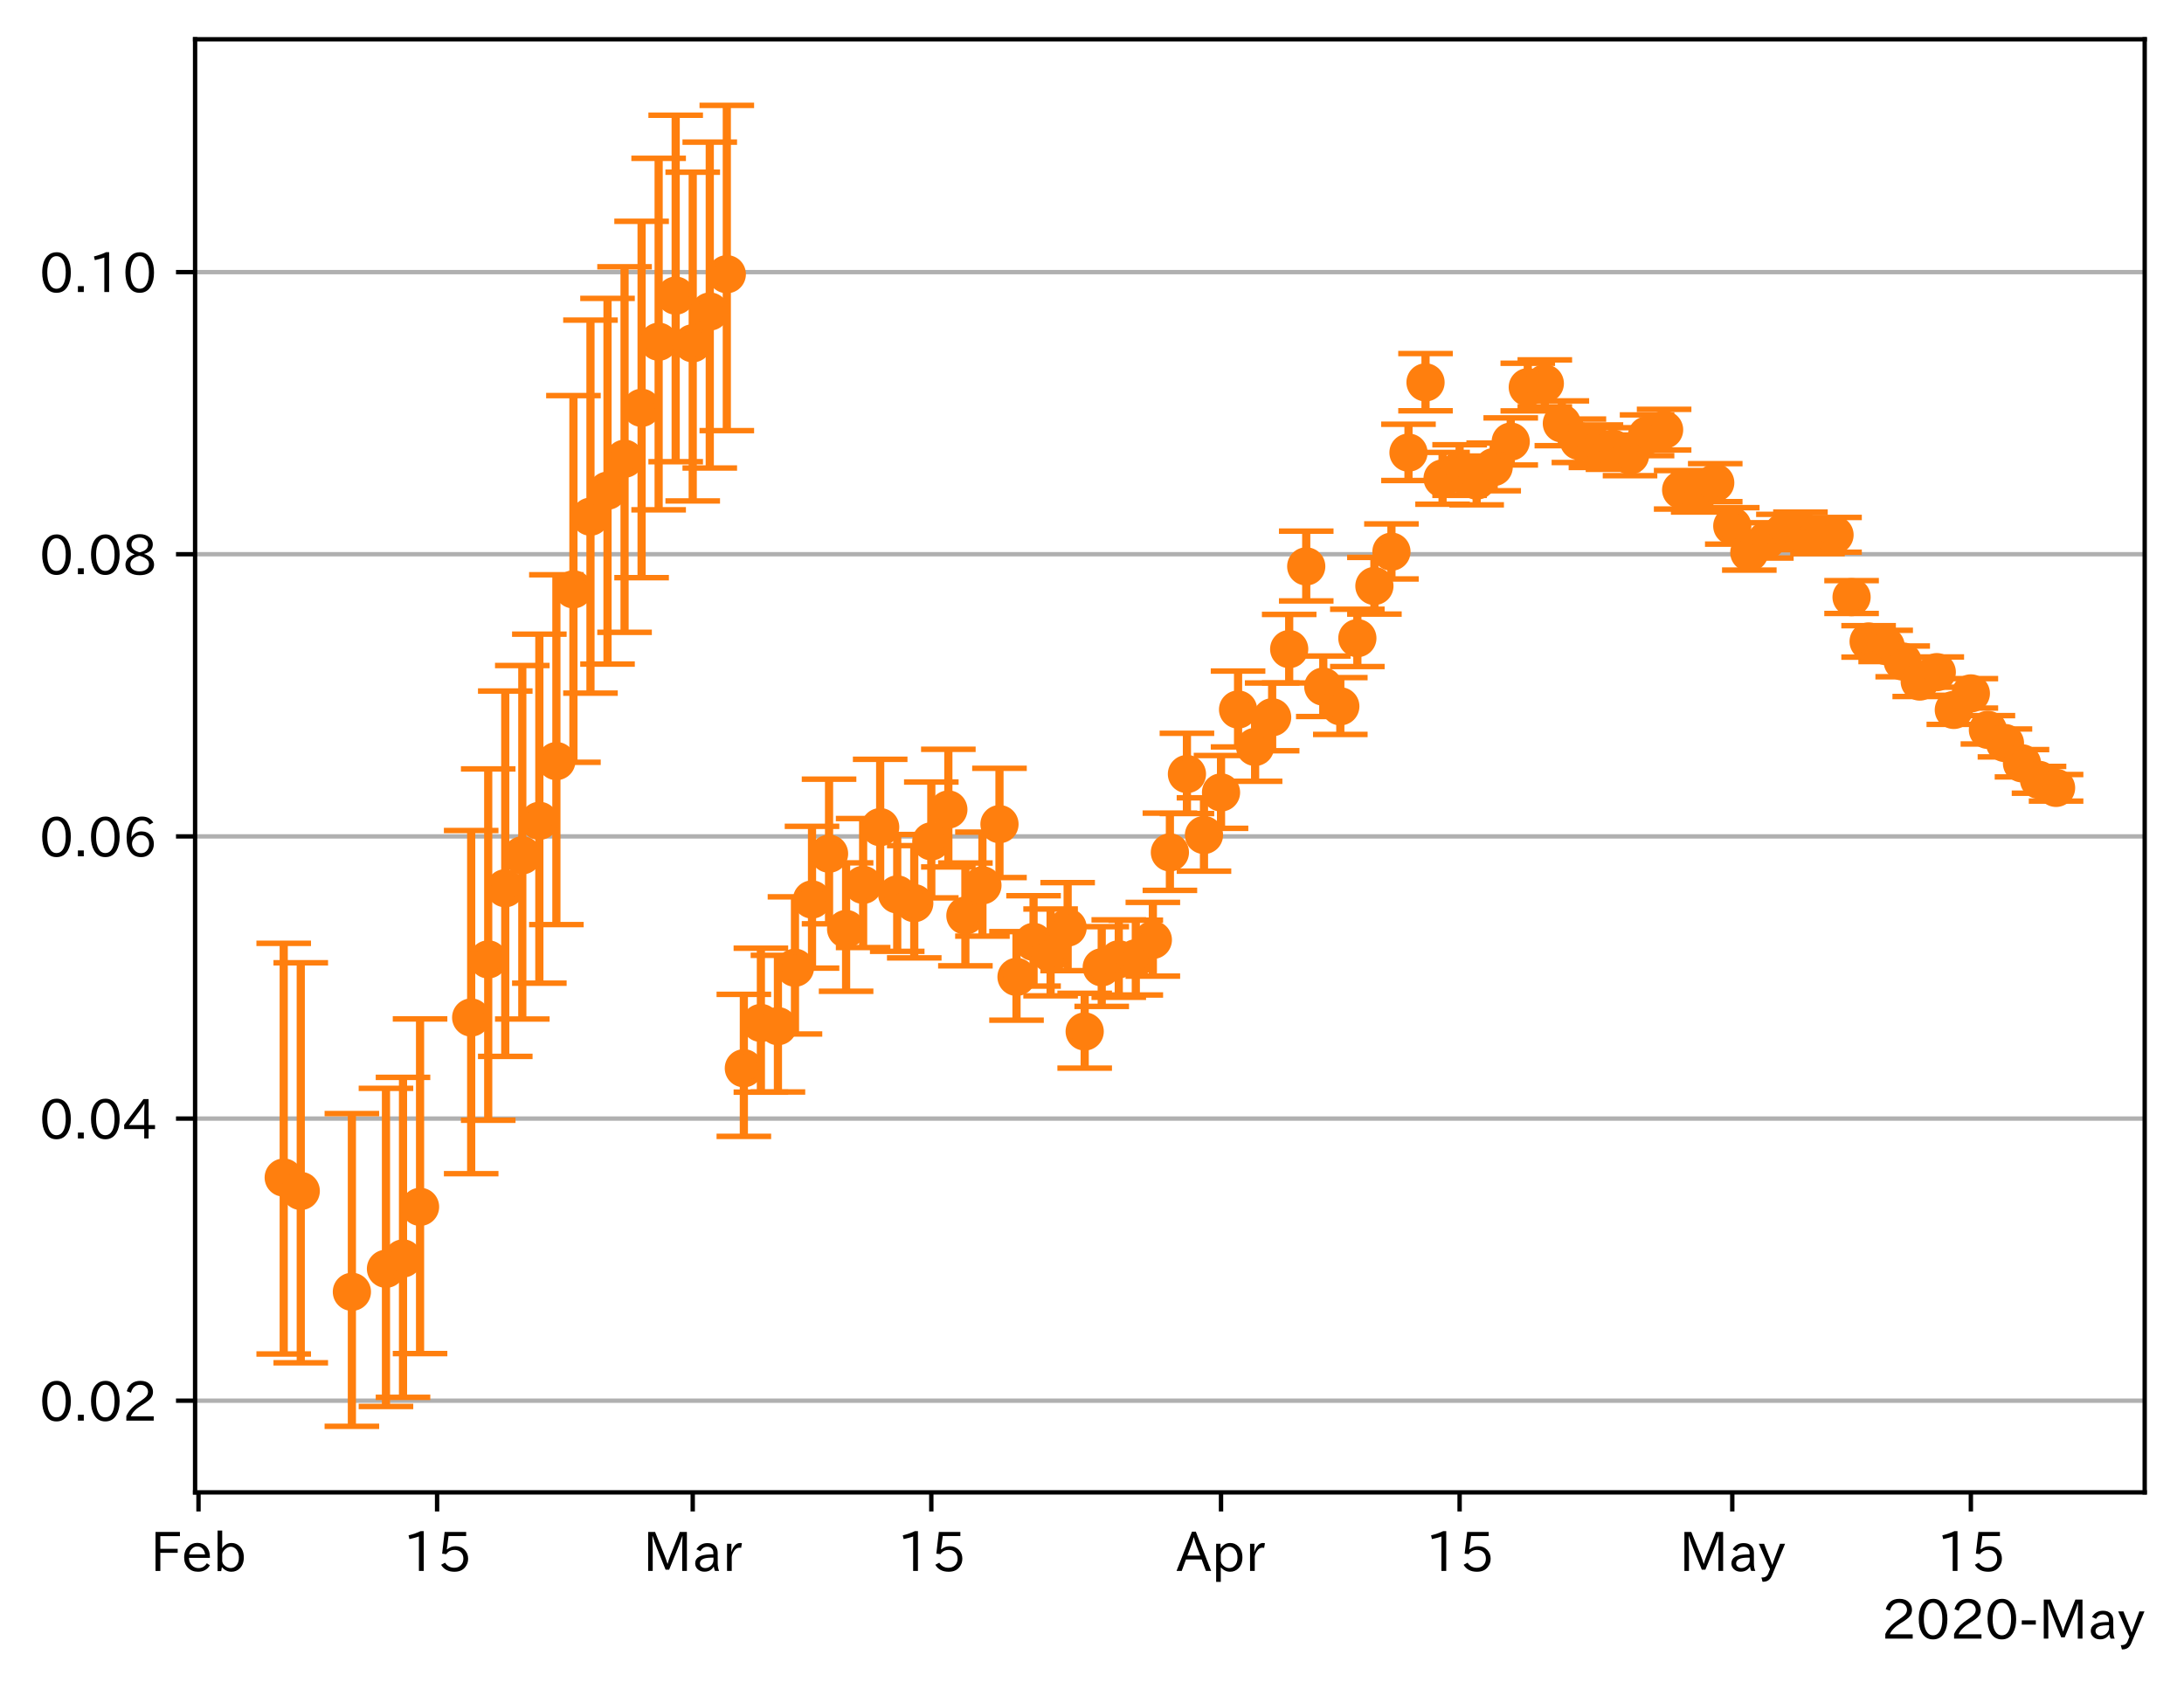 <?xml version="1.0" encoding="utf-8" standalone="no"?>
<!DOCTYPE svg PUBLIC "-//W3C//DTD SVG 1.1//EN"
  "http://www.w3.org/Graphics/SVG/1.1/DTD/svg11.dtd">
<!-- Created with matplotlib (https://matplotlib.org/) -->
<svg height="309.293pt" version="1.1" viewBox="0 0 400.058 309.293" width="400.058pt" xmlns="http://www.w3.org/2000/svg" xmlns:xlink="http://www.w3.org/1999/xlink">
 <defs>
  <style type="text/css">
*{stroke-linecap:butt;stroke-linejoin:round;}
  </style>
 </defs>
 <g id="figure_1">
  <g id="patch_1">
   <path d="M 0 309.293 
L 400.058 309.293 
L 400.058 0 
L 0 0 
z
" style="fill:#ffffff;"/>
  </g>
  <g id="axes_1">
   <g id="patch_2">
    <path d="M 35.737 273.312 
L 392.858 273.312 
L 392.858 7.2 
L 35.737 7.2 
z
" style="fill:#ffffff;"/>
   </g>
   <g id="matplotlib.axis_1">
    <g id="xtick_1">
     <g id="line2d_1">
      <defs>
       <path d="M 0 0 
L 0 3.5 
" id="mfa47ba69ed" style="stroke:#000000;stroke-width:0.8;"/>
      </defs>
      <g>
       <use style="stroke:#000000;stroke-width:0.8;" x="36.362" xlink:href="#mfa47ba69ed" y="273.312"/>
      </g>
     </g>
     <g id="text_1">
      <!-- Feb -->
      <defs>
       <path d="M 54.203 64.703 
L 18.312 64.703 
L 18.312 41.5 
L 50.094 41.5 
L 50.094 34.188 
L 18.312 34.188 
L 18.312 0.984 
L 9.516 0.984 
L 9.516 72.406 
L 54.203 72.406 
z
" id="IPAexGothic-70"/>
       <path d="M 13.484 24.906 
Q 13.922 16.266 18.891 11.281 
Q 23.969 6.203 31.203 6.203 
Q 40.719 6.203 46.297 15.094 
L 51.906 11.375 
Q 44.828 -0.484 30.172 -0.484 
Q 19.094 -0.484 11.969 6.594 
Q 4.781 13.812 4.781 25.641 
Q 4.781 38.188 12.312 45.703 
Q 19 52.391 29 52.391 
Q 38.422 52.391 44.781 46.188 
Q 51.906 38.969 51.906 26.906 
L 51.906 24.906 
z
M 43.062 31.203 
Q 42.328 37.984 38.281 41.891 
Q 34.281 45.906 28.812 45.906 
Q 22.469 45.906 17.969 40.484 
Q 14.891 36.812 13.969 31.203 
z
" id="IPAexGothic-101"/>
       <path d="M 17.578 42.672 
Q 24.219 52.203 34.672 52.203 
Q 43.562 52.203 49.859 45.906 
Q 57.172 38.578 57.172 25.688 
Q 57.172 13.094 49.859 5.812 
Q 43.562 -0.484 34.469 -0.484 
Q 24.359 -0.484 17 8.062 
L 15.766 0.688 
L 9.078 0.688 
L 9.078 74.906 
L 17.578 74.906 
z
M 17.578 31.203 
L 17.578 19.578 
Q 17.578 13.875 23.875 9.375 
Q 28.172 6.297 33.109 6.297 
Q 38.875 6.297 42.875 10.297 
Q 48.188 15.766 48.188 25.484 
Q 48.188 34.281 43.797 39.891 
Q 39.453 45.312 33.203 45.312 
Q 27.484 45.312 22.469 40.281 
Q 17.578 35.406 17.578 31.203 
z
" id="IPAexGothic-98"/>
      </defs>
      <g transform="translate(27.538 287.803)scale(0.1 -0.1)">
       <use xlink:href="#IPAexGothic-70"/>
       <use x="57.178" xlink:href="#IPAexGothic-101"/>
       <use x="114.062" xlink:href="#IPAexGothic-98"/>
      </g>
     </g>
    </g>
    <g id="xtick_2">
     <g id="line2d_2">
      <g>
       <use style="stroke:#000000;stroke-width:0.8;" x="80.065" xlink:href="#mfa47ba69ed" y="273.312"/>
      </g>
     </g>
     <g id="text_2">
      <!-- 15 -->
      <defs>
       <path d="M 38.484 0.984 
L 29.688 0.984 
L 29.688 64.109 
Q 21.438 61.281 12.312 59.328 
L 10.688 66.109 
Q 23.734 69.391 32.906 73.922 
L 38.484 73.922 
z
" id="IPAexGothic-49"/>
       <path d="M 18.406 40.672 
Q 25.531 46.297 33.938 46.297 
Q 44 46.297 50.641 39.5 
Q 56.844 33.016 56.844 23.391 
Q 56.844 14.656 51.516 8.016 
Q 44.828 -0.484 31.734 -0.484 
Q 14.984 -0.484 7.328 12.25 
L 14.656 16.062 
Q 20.453 6.781 31.453 6.781 
Q 38.531 6.781 43.266 11.188 
Q 48.141 15.828 48.141 23.484 
Q 48.141 30.719 43.844 35.016 
Q 39.359 39.5 32.125 39.5 
Q 21.969 39.5 16.75 31.688 
L 9.234 32.672 
L 13.812 72.406 
L 53.219 72.406 
L 53.219 64.891 
L 20.953 64.891 
L 17.719 40.672 
z
" id="IPAexGothic-53"/>
      </defs>
      <g transform="translate(73.767 287.803)scale(0.1 -0.1)">
       <use xlink:href="#IPAexGothic-49"/>
       <use x="62.988" xlink:href="#IPAexGothic-53"/>
      </g>
     </g>
    </g>
    <g id="xtick_3">
     <g id="line2d_3">
      <g>
       <use style="stroke:#000000;stroke-width:0.8;" x="126.891" xlink:href="#mfa47ba69ed" y="273.312"/>
      </g>
     </g>
     <g id="text_3">
      <!-- Mar -->
      <defs>
       <path d="M 80.422 0.984 
L 71.828 0.984 
L 71.828 39.594 
Q 71.828 51.266 72.406 64.594 
L 72.016 64.594 
Q 68.062 53.266 63.531 41.797 
L 47.906 3.266 
L 41.406 3.266 
L 25.641 42.578 
Q 20.75 54.781 17.625 64.703 
L 17.234 64.703 
Q 17.828 48.922 17.828 39.891 
L 17.828 0.984 
L 9.516 0.984 
L 9.516 72.406 
L 22.125 72.406 
L 39.109 30.375 
Q 42.141 23 44.828 14.156 
L 45.125 14.156 
Q 47.312 22.125 50.531 30.172 
L 67.438 72.406 
L 80.422 72.406 
z
" id="IPAexGothic-77"/>
       <path d="M 49.312 0.984 
L 41.75 0.984 
Q 39.984 4.734 39.547 8.688 
L 39.203 8.688 
Q 33.547 -0.391 22.312 -0.391 
Q 14.594 -0.391 9.719 4.5 
Q 5.422 8.797 5.422 14.984 
Q 5.422 30.422 32.031 31.203 
L 38.719 31.391 
L 38.719 33.984 
Q 38.719 39.203 35.75 42.188 
Q 32.625 45.312 27.734 45.312 
Q 19.344 45.312 15.141 37.156 
L 7.719 40.578 
Q 14.656 52 27.938 52 
Q 37.109 52 42.047 46.875 
Q 46.625 42.281 46.625 33.891 
L 46.625 15.578 
Q 46.625 6.25 49.312 0.984 
z
M 38.922 25.391 
L 33.453 25.297 
Q 14.109 24.859 14.109 14.891 
Q 14.109 11.375 16.406 9.078 
Q 19.234 6.297 23.828 6.297 
Q 30.219 6.297 34.906 10.984 
Q 38.922 15.141 38.922 21 
z
" id="IPAexGothic-97"/>
       <path d="M 36.078 51.812 
L 34.578 43.266 
Q 32.906 43.609 31.594 43.609 
Q 25.828 43.609 22.078 38.188 
Q 17.391 31.344 17.391 26.172 
L 17.391 0.984 
L 8.797 0.984 
L 8.797 50.781 
L 16.891 50.781 
L 16.5 35.984 
L 16.703 35.984 
Q 22.219 52.203 32.766 52.203 
Q 34.469 52.203 36.078 51.812 
z
" id="IPAexGothic-114"/>
      </defs>
      <g transform="translate(117.781 287.803)scale(0.1 -0.1)">
       <use xlink:href="#IPAexGothic-77"/>
       <use x="90.186" xlink:href="#IPAexGothic-97"/>
       <use x="145.166" xlink:href="#IPAexGothic-114"/>
      </g>
     </g>
    </g>
    <g id="xtick_4">
     <g id="line2d_4">
      <g>
       <use style="stroke:#000000;stroke-width:0.8;" x="170.594" xlink:href="#mfa47ba69ed" y="273.312"/>
      </g>
     </g>
     <g id="text_4">
      <!-- 15 -->
      <g transform="translate(164.296 287.803)scale(0.1 -0.1)">
       <use xlink:href="#IPAexGothic-49"/>
       <use x="62.988" xlink:href="#IPAexGothic-53"/>
      </g>
     </g>
    </g>
    <g id="xtick_5">
     <g id="line2d_5">
      <g>
       <use style="stroke:#000000;stroke-width:0.8;" x="223.663" xlink:href="#mfa47ba69ed" y="273.312"/>
      </g>
     </g>
     <g id="text_5">
      <!-- Apr -->
      <defs>
       <path d="M 63.375 0.984 
L 53.812 0.984 
L 45.906 22.016 
L 17.188 22.016 
L 9.422 0.984 
L -0.094 0.984 
L 28.219 72.906 
L 35.297 72.906 
z
M 43.406 29.109 
L 36.188 48.094 
Q 33.203 56.062 31.688 62.5 
L 31.391 62.5 
Q 29.641 55.672 26.812 48.094 
L 19.734 29.109 
z
" id="IPAexGothic-65"/>
       <path d="M 16.797 42 
Q 23.828 52.203 34.469 52.203 
Q 43.266 52.203 49.562 45.906 
Q 56.891 38.578 56.891 25.688 
Q 56.891 13.141 49.656 5.812 
Q 43.359 -0.484 34.375 -0.484 
Q 24.516 -0.484 17.281 7.766 
L 17.281 -19 
L 8.797 -19 
L 8.797 50.781 
L 16.797 50.781 
z
M 17.281 30.469 
L 17.281 20.172 
Q 17.281 14.016 23.688 9.375 
Q 27.984 6.297 32.906 6.297 
Q 38.578 6.297 42.578 10.297 
Q 47.906 15.578 47.906 25.484 
Q 47.906 34.375 43.5 39.984 
Q 39.109 45.312 32.812 45.312 
Q 25.875 45.312 20.906 38.812 
Q 17.281 34.125 17.281 30.469 
z
" id="IPAexGothic-112"/>
      </defs>
      <g transform="translate(215.52 287.803)scale(0.1 -0.1)">
       <use xlink:href="#IPAexGothic-65"/>
       <use x="63.721" xlink:href="#IPAexGothic-112"/>
       <use x="125.83" xlink:href="#IPAexGothic-114"/>
      </g>
     </g>
    </g>
    <g id="xtick_6">
     <g id="line2d_6">
      <g>
       <use style="stroke:#000000;stroke-width:0.8;" x="267.366" xlink:href="#mfa47ba69ed" y="273.312"/>
      </g>
     </g>
     <g id="text_6">
      <!-- 15 -->
      <g transform="translate(261.068 287.803)scale(0.1 -0.1)">
       <use xlink:href="#IPAexGothic-49"/>
       <use x="62.988" xlink:href="#IPAexGothic-53"/>
      </g>
     </g>
    </g>
    <g id="xtick_7">
     <g id="line2d_7">
      <g>
       <use style="stroke:#000000;stroke-width:0.8;" x="317.313" xlink:href="#mfa47ba69ed" y="273.312"/>
      </g>
     </g>
     <g id="text_7">
      <!-- May -->
      <defs>
       <path d="M 48.781 50.781 
L 24.609 -7.625 
Q 19.969 -18.797 8.594 -18.797 
L 7.469 -18.797 
L 5.375 -10.984 
L 6.984 -10.984 
Q 15.141 -10.984 17.969 -3.719 
L 21.188 4.297 
L 0.594 50.781 
L 10.297 50.781 
L 21.297 22.797 
Q 23.875 16.016 25.094 12.203 
L 25.391 12.203 
Q 27.344 18.266 29.109 22.797 
L 39.5 50.781 
z
" id="IPAexGothic-121"/>
      </defs>
      <g transform="translate(307.593 287.803)scale(0.1 -0.1)">
       <use xlink:href="#IPAexGothic-77"/>
       <use x="90.186" xlink:href="#IPAexGothic-97"/>
       <use x="145.166" xlink:href="#IPAexGothic-121"/>
      </g>
     </g>
    </g>
    <g id="xtick_8">
     <g id="line2d_8">
      <g>
       <use style="stroke:#000000;stroke-width:0.8;" x="361.016" xlink:href="#mfa47ba69ed" y="273.312"/>
      </g>
     </g>
     <g id="text_8">
      <!-- 15 -->
      <g transform="translate(354.718 287.803)scale(0.1 -0.1)">
       <use xlink:href="#IPAexGothic-49"/>
       <use x="62.988" xlink:href="#IPAexGothic-53"/>
      </g>
     </g>
    </g>
    <g id="text_9">
     <!-- 2020-May -->
     <defs>
      <path d="M 57.172 0.984 
L 6.984 0.984 
L 6.984 9.281 
Q 12.891 23.047 29.594 34.422 
L 32.375 36.281 
Q 40.922 42.141 43.609 45.406 
Q 46.688 49.266 46.688 53.812 
Q 46.688 58.938 43.062 62.547 
Q 39.062 66.547 32.562 66.547 
Q 19.531 66.547 15.484 52 
L 7.766 54.781 
Q 13.328 73.828 33.062 73.828 
Q 43.844 73.828 50.25 67.438 
Q 55.859 61.672 55.859 53.516 
Q 55.859 47.469 52.25 42.531 
Q 48.922 37.75 36.969 30.281 
L 34.859 29 
Q 19.625 19.578 15.281 8.891 
L 57.172 8.891 
z
" id="IPAexGothic-50"/>
      <path d="M 31.844 73.828 
Q 45.016 73.828 52.094 61.625 
Q 57.719 51.953 57.719 36.625 
Q 57.719 21.438 52.094 11.578 
Q 45.125 -0.484 31.5 -0.484 
Q 17.922 -0.484 10.938 11.578 
Q 5.328 21.438 5.328 36.719 
Q 5.328 58.016 15.625 67.719 
Q 22.172 73.828 31.844 73.828 
z
M 31.5 66.656 
Q 23.688 66.656 19.188 58.734 
Q 14.594 50.734 14.594 36.625 
Q 14.594 22.75 19.094 14.797 
Q 23.641 6.984 31.5 6.984 
Q 40.922 6.984 45.453 18.016 
Q 48.438 25.344 48.438 37.109 
Q 48.438 50.875 43.844 58.734 
Q 39.203 66.656 31.5 66.656 
z
" id="IPAexGothic-48"/>
      <path d="M 30.766 26.609 
L 4.984 26.609 
L 4.984 34.422 
L 30.766 34.422 
z
" id="IPAexGothic-45"/>
     </defs>
     <g transform="translate(344.645 300.193)scale(0.1 -0.1)">
      <use xlink:href="#IPAexGothic-50"/>
      <use x="62.988" xlink:href="#IPAexGothic-48"/>
      <use x="125.977" xlink:href="#IPAexGothic-50"/>
      <use x="188.965" xlink:href="#IPAexGothic-48"/>
      <use x="251.953" xlink:href="#IPAexGothic-45"/>
      <use x="287.744" xlink:href="#IPAexGothic-77"/>
      <use x="377.93" xlink:href="#IPAexGothic-97"/>
      <use x="432.91" xlink:href="#IPAexGothic-121"/>
     </g>
    </g>
   </g>
   <g id="matplotlib.axis_2">
    <g id="ytick_1">
     <g id="line2d_9">
      <path clip-path="url(#p7251c76cff)" d="M 35.737 256.526 
L 392.858 256.526 
" style="fill:none;stroke:#b0b0b0;stroke-linecap:square;stroke-width:0.8;"/>
     </g>
     <g id="line2d_10">
      <defs>
       <path d="M 0 0 
L -3.5 0 
" id="m5eb9ec006e" style="stroke:#000000;stroke-width:0.8;"/>
      </defs>
      <g>
       <use style="stroke:#000000;stroke-width:0.8;" x="35.737" xlink:href="#m5eb9ec006e" y="256.526"/>
      </g>
     </g>
     <g id="text_10">
      <!-- 0.02 -->
      <defs>
       <path d="M 18.5 0.984 
L 7.719 0.984 
L 7.719 11.766 
L 18.5 11.766 
z
" id="IPAexGothic-46"/>
      </defs>
      <g transform="translate(7.2 260.272)scale(0.1 -0.1)">
       <use xlink:href="#IPAexGothic-48"/>
       <use x="62.988" xlink:href="#IPAexGothic-46"/>
       <use x="89.404" xlink:href="#IPAexGothic-48"/>
       <use x="152.393" xlink:href="#IPAexGothic-50"/>
      </g>
     </g>
    </g>
    <g id="ytick_2">
     <g id="line2d_11">
      <path clip-path="url(#p7251c76cff)" d="M 35.737 204.853 
L 392.858 204.853 
" style="fill:none;stroke:#b0b0b0;stroke-linecap:square;stroke-width:0.8;"/>
     </g>
     <g id="line2d_12">
      <g>
       <use style="stroke:#000000;stroke-width:0.8;" x="35.737" xlink:href="#m5eb9ec006e" y="204.853"/>
      </g>
     </g>
     <g id="text_11">
      <!-- 0.04 -->
      <defs>
       <path d="M 59.578 18.109 
L 47.797 18.109 
L 47.797 0.984 
L 39.797 0.984 
L 39.797 18.109 
L 3.078 18.109 
L 3.078 26.125 
L 38.375 73.094 
L 47.797 73.094 
L 47.797 25.531 
L 59.578 25.531 
z
M 40.281 64.203 
L 39.984 64.203 
Q 35.594 57.125 31.297 51.312 
L 11.859 25.531 
L 39.797 25.531 
L 39.797 49.125 
Q 39.797 54.391 40.281 64.203 
z
" id="IPAexGothic-52"/>
      </defs>
      <g transform="translate(7.2 208.598)scale(0.1 -0.1)">
       <use xlink:href="#IPAexGothic-48"/>
       <use x="62.988" xlink:href="#IPAexGothic-46"/>
       <use x="89.404" xlink:href="#IPAexGothic-48"/>
       <use x="152.393" xlink:href="#IPAexGothic-52"/>
      </g>
     </g>
    </g>
    <g id="ytick_3">
     <g id="line2d_13">
      <path clip-path="url(#p7251c76cff)" d="M 35.737 153.18 
L 392.858 153.18 
" style="fill:none;stroke:#b0b0b0;stroke-linecap:square;stroke-width:0.8;"/>
     </g>
     <g id="line2d_14">
      <g>
       <use style="stroke:#000000;stroke-width:0.8;" x="35.737" xlink:href="#m5eb9ec006e" y="153.18"/>
      </g>
     </g>
     <g id="text_12">
      <!-- 0.06 -->
      <defs>
       <path d="M 16.5 36.375 
Q 23.578 46.578 34.906 46.578 
Q 45.406 46.578 51.812 39.266 
Q 57.422 32.906 57.422 23.781 
Q 57.422 13.812 51.125 6.781 
Q 44.578 -0.484 34.031 -0.484 
Q 21.484 -0.484 14.406 9.078 
Q 7.516 18.406 7.516 34.812 
Q 7.516 53.516 15.828 64.203 
Q 23.344 73.828 35.5 73.828 
Q 49.859 73.828 56.391 62.891 
L 49.219 58.984 
Q 45.219 66.656 35.938 66.656 
Q 17.484 66.656 16.109 36.375 
z
M 33.453 39.797 
Q 26.312 39.797 21.625 34.469 
Q 17.438 29.688 17.438 24.078 
Q 17.438 18.062 21.141 13.188 
Q 26.125 6.688 33.734 6.688 
Q 41.703 6.688 45.953 13.188 
Q 48.828 17.625 48.828 23.484 
Q 48.828 30.375 45.016 34.812 
Q 40.625 39.797 33.453 39.797 
z
" id="IPAexGothic-54"/>
      </defs>
      <g transform="translate(7.2 156.925)scale(0.1 -0.1)">
       <use xlink:href="#IPAexGothic-48"/>
       <use x="62.988" xlink:href="#IPAexGothic-46"/>
       <use x="89.404" xlink:href="#IPAexGothic-48"/>
       <use x="152.393" xlink:href="#IPAexGothic-54"/>
      </g>
     </g>
    </g>
    <g id="ytick_4">
     <g id="line2d_15">
      <path clip-path="url(#p7251c76cff)" d="M 35.737 101.507 
L 392.858 101.507 
" style="fill:none;stroke:#b0b0b0;stroke-linecap:square;stroke-width:0.8;"/>
     </g>
     <g id="line2d_16">
      <g>
       <use style="stroke:#000000;stroke-width:0.8;" x="35.737" xlink:href="#m5eb9ec006e" y="101.507"/>
      </g>
     </g>
     <g id="text_13">
      <!-- 0.08 -->
      <defs>
       <path d="M 39.703 37.891 
Q 57.812 31.734 57.812 18.703 
Q 57.812 8.453 48.438 3.078 
Q 41.609 -0.875 31.5 -0.875 
Q 21.344 -0.875 14.5 3.078 
Q 5.422 8.297 5.422 18.406 
Q 5.422 31.062 22.016 37.203 
L 22.016 37.5 
Q 7.516 42.719 7.516 54.828 
Q 7.516 64.062 15.328 69.625 
Q 21.969 74.312 31.547 74.312 
Q 42.234 74.312 48.922 68.797 
Q 55.516 63.578 55.516 55.719 
Q 55.516 42.281 39.703 38.188 
z
M 31.594 41.016 
Q 46.828 44.625 46.828 55.125 
Q 46.828 61.188 41.797 64.844 
Q 37.703 67.922 31.5 67.922 
Q 25.094 67.922 20.797 64.5 
Q 16.406 60.891 16.406 55.031 
Q 16.406 49.219 21.094 45.703 
Q 23.344 43.891 26.906 42.531 
Q 31 40.875 31.594 41.016 
z
M 30.906 34.516 
Q 14.406 30.172 14.406 19 
Q 14.406 12.109 20.516 8.688 
Q 25.094 6.109 31.391 6.109 
Q 40.234 6.109 45.016 10.891 
Q 48.531 14.406 48.531 19.531 
Q 48.531 24.906 43.656 28.906 
Q 40.766 31.156 36.719 32.812 
Q 31.984 34.719 30.906 34.516 
z
" id="IPAexGothic-56"/>
      </defs>
      <g transform="translate(7.2 105.252)scale(0.1 -0.1)">
       <use xlink:href="#IPAexGothic-48"/>
       <use x="62.988" xlink:href="#IPAexGothic-46"/>
       <use x="89.404" xlink:href="#IPAexGothic-48"/>
       <use x="152.393" xlink:href="#IPAexGothic-56"/>
      </g>
     </g>
    </g>
    <g id="ytick_5">
     <g id="line2d_17">
      <path clip-path="url(#p7251c76cff)" d="M 35.737 49.833 
L 392.858 49.833 
" style="fill:none;stroke:#b0b0b0;stroke-linecap:square;stroke-width:0.8;"/>
     </g>
     <g id="line2d_18">
      <g>
       <use style="stroke:#000000;stroke-width:0.8;" x="35.737" xlink:href="#m5eb9ec006e" y="49.833"/>
      </g>
     </g>
     <g id="text_14">
      <!-- 0.10 -->
      <g transform="translate(7.2 53.579)scale(0.1 -0.1)">
       <use xlink:href="#IPAexGothic-48"/>
       <use x="62.988" xlink:href="#IPAexGothic-46"/>
       <use x="89.404" xlink:href="#IPAexGothic-49"/>
       <use x="152.393" xlink:href="#IPAexGothic-48"/>
      </g>
     </g>
    </g>
   </g>
   <g id="LineCollection_1">
    <path clip-path="url(#p7251c76cff)" d="M 51.97 247.974 
L 51.97 172.763 
" style="fill:none;stroke:#ff7f0e;stroke-width:1.5;"/>
    <path clip-path="url(#p7251c76cff)" d="M 55.092 249.579 
L 55.092 176.322 
" style="fill:none;stroke:#ff7f0e;stroke-width:1.5;"/>
    <path clip-path="url(#p7251c76cff)" d="M 64.457 261.216 
L 64.457 203.945 
" style="fill:none;stroke:#ff7f0e;stroke-width:1.5;"/>
    <path clip-path="url(#p7251c76cff)" d="M 70.7 257.586 
L 70.7 199.321 
" style="fill:none;stroke:#ff7f0e;stroke-width:1.5;"/>
    <path clip-path="url(#p7251c76cff)" d="M 73.822 255.912 
L 73.822 197.309 
" style="fill:none;stroke:#ff7f0e;stroke-width:1.5;"/>
    <path clip-path="url(#p7251c76cff)" d="M 76.944 247.901 
L 76.944 186.606 
" style="fill:none;stroke:#ff7f0e;stroke-width:1.5;"/>
    <path clip-path="url(#p7251c76cff)" d="M 86.309 214.948 
L 86.309 152.102 
" style="fill:none;stroke:#ff7f0e;stroke-width:1.5;"/>
    <path clip-path="url(#p7251c76cff)" d="M 89.43 205.162 
L 89.43 140.819 
" style="fill:none;stroke:#ff7f0e;stroke-width:1.5;"/>
    <path clip-path="url(#p7251c76cff)" d="M 92.552 193.464 
L 92.552 126.555 
" style="fill:none;stroke:#ff7f0e;stroke-width:1.5;"/>
    <path clip-path="url(#p7251c76cff)" d="M 95.674 186.624 
L 95.674 121.886 
" style="fill:none;stroke:#ff7f0e;stroke-width:1.5;"/>
    <path clip-path="url(#p7251c76cff)" d="M 98.795 180.054 
L 98.795 116.14 
" style="fill:none;stroke:#ff7f0e;stroke-width:1.5;"/>
    <path clip-path="url(#p7251c76cff)" d="M 101.917 169.331 
L 101.917 105.262 
" style="fill:none;stroke:#ff7f0e;stroke-width:1.5;"/>
    <path clip-path="url(#p7251c76cff)" d="M 105.039 139.607 
L 105.039 72.452 
" style="fill:none;stroke:#ff7f0e;stroke-width:1.5;"/>
    <path clip-path="url(#p7251c76cff)" d="M 108.16 126.939 
L 108.16 58.627 
" style="fill:none;stroke:#ff7f0e;stroke-width:1.5;"/>
    <path clip-path="url(#p7251c76cff)" d="M 111.282 121.618 
L 111.282 54.648 
" style="fill:none;stroke:#ff7f0e;stroke-width:1.5;"/>
    <path clip-path="url(#p7251c76cff)" d="M 114.404 115.805 
L 114.404 48.855 
" style="fill:none;stroke:#ff7f0e;stroke-width:1.5;"/>
    <path clip-path="url(#p7251c76cff)" d="M 117.525 105.799 
L 117.525 40.531 
" style="fill:none;stroke:#ff7f0e;stroke-width:1.5;"/>
    <path clip-path="url(#p7251c76cff)" d="M 120.647 93.365 
L 120.647 28.993 
" style="fill:none;stroke:#ff7f0e;stroke-width:1.5;"/>
    <path clip-path="url(#p7251c76cff)" d="M 123.769 84.557 
L 123.769 21.099 
" style="fill:none;stroke:#ff7f0e;stroke-width:1.5;"/>
    <path clip-path="url(#p7251c76cff)" d="M 126.891 91.742 
L 126.891 31.537 
" style="fill:none;stroke:#ff7f0e;stroke-width:1.5;"/>
    <path clip-path="url(#p7251c76cff)" d="M 130.012 85.714 
L 130.012 26.034 
" style="fill:none;stroke:#ff7f0e;stroke-width:1.5;"/>
    <path clip-path="url(#p7251c76cff)" d="M 133.134 78.864 
L 133.134 19.296 
" style="fill:none;stroke:#ff7f0e;stroke-width:1.5;"/>
    <path clip-path="url(#p7251c76cff)" d="M 136.256 208.113 
L 136.256 182.104 
" style="fill:none;stroke:#ff7f0e;stroke-width:1.5;"/>
    <path clip-path="url(#p7251c76cff)" d="M 139.377 200.02 
L 139.377 173.654 
" style="fill:none;stroke:#ff7f0e;stroke-width:1.5;"/>
    <path clip-path="url(#p7251c76cff)" d="M 142.499 199.985 
L 142.499 174.957 
" style="fill:none;stroke:#ff7f0e;stroke-width:1.5;"/>
    <path clip-path="url(#p7251c76cff)" d="M 145.621 189.365 
L 145.621 164.245 
" style="fill:none;stroke:#ff7f0e;stroke-width:1.5;"/>
    <path clip-path="url(#p7251c76cff)" d="M 148.742 177.305 
L 148.742 151.335 
" style="fill:none;stroke:#ff7f0e;stroke-width:1.5;"/>
    <path clip-path="url(#p7251c76cff)" d="M 151.864 169.185 
L 151.864 142.702 
" style="fill:none;stroke:#ff7f0e;stroke-width:1.5;"/>
    <path clip-path="url(#p7251c76cff)" d="M 154.986 181.542 
L 154.986 158.022 
" style="fill:none;stroke:#ff7f0e;stroke-width:1.5;"/>
    <path clip-path="url(#p7251c76cff)" d="M 158.107 173.535 
L 158.107 149.907 
" style="fill:none;stroke:#ff7f0e;stroke-width:1.5;"/>
    <path clip-path="url(#p7251c76cff)" d="M 161.229 163.25 
L 161.229 139.064 
" style="fill:none;stroke:#ff7f0e;stroke-width:1.5;"/>
    <path clip-path="url(#p7251c76cff)" d="M 164.351 174.227 
L 164.351 152.827 
" style="fill:none;stroke:#ff7f0e;stroke-width:1.5;"/>
    <path clip-path="url(#p7251c76cff)" d="M 167.472 175.428 
L 167.472 154.865 
" style="fill:none;stroke:#ff7f0e;stroke-width:1.5;"/>
    <path clip-path="url(#p7251c76cff)" d="M 170.594 164.437 
L 170.594 143.22 
" style="fill:none;stroke:#ff7f0e;stroke-width:1.5;"/>
    <path clip-path="url(#p7251c76cff)" d="M 173.716 158.774 
L 173.716 137.224 
" style="fill:none;stroke:#ff7f0e;stroke-width:1.5;"/>
    <path clip-path="url(#p7251c76cff)" d="M 176.837 176.878 
L 176.837 158.047 
" style="fill:none;stroke:#ff7f0e;stroke-width:1.5;"/>
    <path clip-path="url(#p7251c76cff)" d="M 179.959 171.443 
L 179.959 152.397 
" style="fill:none;stroke:#ff7f0e;stroke-width:1.5;"/>
    <path clip-path="url(#p7251c76cff)" d="M 183.081 160.719 
L 183.081 140.708 
" style="fill:none;stroke:#ff7f0e;stroke-width:1.5;"/>
    <path clip-path="url(#p7251c76cff)" d="M 186.202 186.838 
L 186.202 170.614 
" style="fill:none;stroke:#ff7f0e;stroke-width:1.5;"/>
    <path clip-path="url(#p7251c76cff)" d="M 189.324 180.591 
L 189.324 164.047 
" style="fill:none;stroke:#ff7f0e;stroke-width:1.5;"/>
    <path clip-path="url(#p7251c76cff)" d="M 192.446 182.378 
L 192.446 166.481 
" style="fill:none;stroke:#ff7f0e;stroke-width:1.5;"/>
    <path clip-path="url(#p7251c76cff)" d="M 195.567 177.762 
L 195.567 161.648 
" style="fill:none;stroke:#ff7f0e;stroke-width:1.5;"/>
    <path clip-path="url(#p7251c76cff)" d="M 198.689 195.617 
L 198.689 181.912 
" style="fill:none;stroke:#ff7f0e;stroke-width:1.5;"/>
    <path clip-path="url(#p7251c76cff)" d="M 201.811 184.311 
L 201.811 169.71 
" style="fill:none;stroke:#ff7f0e;stroke-width:1.5;"/>
    <path clip-path="url(#p7251c76cff)" d="M 204.932 182.643 
L 204.932 168.459 
" style="fill:none;stroke:#ff7f0e;stroke-width:1.5;"/>
    <path clip-path="url(#p7251c76cff)" d="M 208.054 182.225 
L 208.054 168.525 
" style="fill:none;stroke:#ff7f0e;stroke-width:1.5;"/>
    <path clip-path="url(#p7251c76cff)" d="M 211.176 178.767 
L 211.176 165.268 
" style="fill:none;stroke:#ff7f0e;stroke-width:1.5;"/>
    <path clip-path="url(#p7251c76cff)" d="M 214.298 163.066 
L 214.298 148.919 
" style="fill:none;stroke:#ff7f0e;stroke-width:1.5;"/>
    <path clip-path="url(#p7251c76cff)" d="M 217.419 148.995 
L 217.419 134.296 
" style="fill:none;stroke:#ff7f0e;stroke-width:1.5;"/>
    <path clip-path="url(#p7251c76cff)" d="M 220.541 159.541 
L 220.541 146.109 
" style="fill:none;stroke:#ff7f0e;stroke-width:1.5;"/>
    <path clip-path="url(#p7251c76cff)" d="M 223.663 151.701 
L 223.663 138.368 
" style="fill:none;stroke:#ff7f0e;stroke-width:1.5;"/>
    <path clip-path="url(#p7251c76cff)" d="M 226.784 136.793 
L 226.784 122.901 
" style="fill:none;stroke:#ff7f0e;stroke-width:1.5;"/>
    <path clip-path="url(#p7251c76cff)" d="M 229.906 143.085 
L 229.906 130.328 
" style="fill:none;stroke:#ff7f0e;stroke-width:1.5;"/>
    <path clip-path="url(#p7251c76cff)" d="M 233.028 137.494 
L 233.028 125.084 
" style="fill:none;stroke:#ff7f0e;stroke-width:1.5;"/>
    <path clip-path="url(#p7251c76cff)" d="M 236.149 125.08 
L 236.149 112.531 
" style="fill:none;stroke:#ff7f0e;stroke-width:1.5;"/>
    <path clip-path="url(#p7251c76cff)" d="M 239.271 110.053 
L 239.271 97.273 
" style="fill:none;stroke:#ff7f0e;stroke-width:1.5;"/>
    <path clip-path="url(#p7251c76cff)" d="M 242.393 131.225 
L 242.393 120.146 
" style="fill:none;stroke:#ff7f0e;stroke-width:1.5;"/>
    <path clip-path="url(#p7251c76cff)" d="M 245.514 134.505 
L 245.514 124.097 
" style="fill:none;stroke:#ff7f0e;stroke-width:1.5;"/>
    <path clip-path="url(#p7251c76cff)" d="M 248.636 122.07 
L 248.636 111.578 
" style="fill:none;stroke:#ff7f0e;stroke-width:1.5;"/>
    <path clip-path="url(#p7251c76cff)" d="M 251.758 112.461 
L 251.758 102.082 
" style="fill:none;stroke:#ff7f0e;stroke-width:1.5;"/>
    <path clip-path="url(#p7251c76cff)" d="M 254.879 106.034 
L 254.879 95.949 
" style="fill:none;stroke:#ff7f0e;stroke-width:1.5;"/>
    <path clip-path="url(#p7251c76cff)" d="M 258.001 88.004 
L 258.001 77.699 
" style="fill:none;stroke:#ff7f0e;stroke-width:1.5;"/>
    <path clip-path="url(#p7251c76cff)" d="M 261.123 75.229 
L 261.123 64.752 
" style="fill:none;stroke:#ff7f0e;stroke-width:1.5;"/>
    <path clip-path="url(#p7251c76cff)" d="M 264.244 92.34 
L 264.244 82.854 
" style="fill:none;stroke:#ff7f0e;stroke-width:1.5;"/>
    <path clip-path="url(#p7251c76cff)" d="M 267.366 90.727 
L 267.366 81.452 
" style="fill:none;stroke:#ff7f0e;stroke-width:1.5;"/>
    <path clip-path="url(#p7251c76cff)" d="M 270.488 92.455 
L 270.488 83.518 
" style="fill:none;stroke:#ff7f0e;stroke-width:1.5;"/>
    <path clip-path="url(#p7251c76cff)" d="M 273.609 89.883 
L 273.609 81.144 
" style="fill:none;stroke:#ff7f0e;stroke-width:1.5;"/>
    <path clip-path="url(#p7251c76cff)" d="M 276.731 85.158 
L 276.731 76.536 
" style="fill:none;stroke:#ff7f0e;stroke-width:1.5;"/>
    <path clip-path="url(#p7251c76cff)" d="M 279.853 75.255 
L 279.853 66.524 
" style="fill:none;stroke:#ff7f0e;stroke-width:1.5;"/>
    <path clip-path="url(#p7251c76cff)" d="M 282.974 74.501 
L 282.974 65.907 
" style="fill:none;stroke:#ff7f0e;stroke-width:1.5;"/>
    <path clip-path="url(#p7251c76cff)" d="M 286.096 81.624 
L 286.096 73.421 
" style="fill:none;stroke:#ff7f0e;stroke-width:1.5;"/>
    <path clip-path="url(#p7251c76cff)" d="M 289.218 84.708 
L 289.218 76.747 
" style="fill:none;stroke:#ff7f0e;stroke-width:1.5;"/>
    <path clip-path="url(#p7251c76cff)" d="M 292.339 85.61 
L 292.339 77.824 
" style="fill:none;stroke:#ff7f0e;stroke-width:1.5;"/>
    <path clip-path="url(#p7251c76cff)" d="M 295.461 85.955 
L 295.461 78.332 
" style="fill:none;stroke:#ff7f0e;stroke-width:1.5;"/>
    <path clip-path="url(#p7251c76cff)" d="M 298.583 87.117 
L 298.583 79.666 
" style="fill:none;stroke:#ff7f0e;stroke-width:1.5;"/>
    <path clip-path="url(#p7251c76cff)" d="M 301.704 83.449 
L 301.704 75.984 
" style="fill:none;stroke:#ff7f0e;stroke-width:1.5;"/>
    <path clip-path="url(#p7251c76cff)" d="M 304.826 82.409 
L 304.826 74.969 
" style="fill:none;stroke:#ff7f0e;stroke-width:1.5;"/>
    <path clip-path="url(#p7251c76cff)" d="M 307.948 93.226 
L 307.948 86.178 
" style="fill:none;stroke:#ff7f0e;stroke-width:1.5;"/>
    <path clip-path="url(#p7251c76cff)" d="M 311.07 93.774 
L 311.07 86.814 
" style="fill:none;stroke:#ff7f0e;stroke-width:1.5;"/>
    <path clip-path="url(#p7251c76cff)" d="M 314.191 91.874 
L 314.191 84.915 
" style="fill:none;stroke:#ff7f0e;stroke-width:1.5;"/>
    <path clip-path="url(#p7251c76cff)" d="M 317.313 99.648 
L 317.313 92.974 
" style="fill:none;stroke:#ff7f0e;stroke-width:1.5;"/>
    <path clip-path="url(#p7251c76cff)" d="M 320.435 104.412 
L 320.435 97.945 
" style="fill:none;stroke:#ff7f0e;stroke-width:1.5;"/>
    <path clip-path="url(#p7251c76cff)" d="M 323.556 102.201 
L 323.556 95.733 
" style="fill:none;stroke:#ff7f0e;stroke-width:1.5;"/>
    <path clip-path="url(#p7251c76cff)" d="M 326.678 100.662 
L 326.678 94.196 
" style="fill:none;stroke:#ff7f0e;stroke-width:1.5;"/>
    <path clip-path="url(#p7251c76cff)" d="M 329.8 100.224 
L 329.8 93.783 
" style="fill:none;stroke:#ff7f0e;stroke-width:1.5;"/>
    <path clip-path="url(#p7251c76cff)" d="M 332.921 101.4 
L 332.921 95.02 
" style="fill:none;stroke:#ff7f0e;stroke-width:1.5;"/>
    <path clip-path="url(#p7251c76cff)" d="M 336.043 101.13 
L 336.043 94.764 
" style="fill:none;stroke:#ff7f0e;stroke-width:1.5;"/>
    <path clip-path="url(#p7251c76cff)" d="M 339.165 112.353 
L 339.165 106.335 
" style="fill:none;stroke:#ff7f0e;stroke-width:1.5;"/>
    <path clip-path="url(#p7251c76cff)" d="M 342.286 120.348 
L 342.286 114.584 
" style="fill:none;stroke:#ff7f0e;stroke-width:1.5;"/>
    <path clip-path="url(#p7251c76cff)" d="M 345.408 121.156 
L 345.408 115.434 
" style="fill:none;stroke:#ff7f0e;stroke-width:1.5;"/>
    <path clip-path="url(#p7251c76cff)" d="M 348.53 123.943 
L 348.53 118.312 
" style="fill:none;stroke:#ff7f0e;stroke-width:1.5;"/>
    <path clip-path="url(#p7251c76cff)" d="M 351.651 127.559 
L 351.651 122.048 
" style="fill:none;stroke:#ff7f0e;stroke-width:1.5;"/>
    <path clip-path="url(#p7251c76cff)" d="M 354.773 125.853 
L 354.773 120.319 
" style="fill:none;stroke:#ff7f0e;stroke-width:1.5;"/>
    <path clip-path="url(#p7251c76cff)" d="M 357.895 132.664 
L 357.895 127.338 
" style="fill:none;stroke:#ff7f0e;stroke-width:1.5;"/>
    <path clip-path="url(#p7251c76cff)" d="M 361.016 129.676 
L 361.016 124.282 
" style="fill:none;stroke:#ff7f0e;stroke-width:1.5;"/>
    <path clip-path="url(#p7251c76cff)" d="M 364.138 136.256 
L 364.138 131.061 
" style="fill:none;stroke:#ff7f0e;stroke-width:1.5;"/>
    <path clip-path="url(#p7251c76cff)" d="M 367.26 138.626 
L 367.26 133.508 
" style="fill:none;stroke:#ff7f0e;stroke-width:1.5;"/>
    <path clip-path="url(#p7251c76cff)" d="M 370.381 142.286 
L 370.381 137.277 
" style="fill:none;stroke:#ff7f0e;stroke-width:1.5;"/>
    <path clip-path="url(#p7251c76cff)" d="M 373.503 145.271 
L 373.503 140.358 
" style="fill:none;stroke:#ff7f0e;stroke-width:1.5;"/>
    <path clip-path="url(#p7251c76cff)" d="M 376.625 146.714 
L 376.625 141.846 
" style="fill:none;stroke:#ff7f0e;stroke-width:1.5;"/>
   </g>
   <g id="line2d_19">
    <defs>
     <path d="M 5 0 
L -5 -0 
" id="m8a443ff12e" style="stroke:#ff7f0e;"/>
    </defs>
    <g clip-path="url(#p7251c76cff)">
     <use style="fill:#ff7f0e;stroke:#ff7f0e;" x="51.97" xlink:href="#m8a443ff12e" y="247.974"/>
     <use style="fill:#ff7f0e;stroke:#ff7f0e;" x="55.092" xlink:href="#m8a443ff12e" y="249.579"/>
     <use style="fill:#ff7f0e;stroke:#ff7f0e;" x="64.457" xlink:href="#m8a443ff12e" y="261.216"/>
     <use style="fill:#ff7f0e;stroke:#ff7f0e;" x="70.7" xlink:href="#m8a443ff12e" y="257.586"/>
     <use style="fill:#ff7f0e;stroke:#ff7f0e;" x="73.822" xlink:href="#m8a443ff12e" y="255.912"/>
     <use style="fill:#ff7f0e;stroke:#ff7f0e;" x="76.944" xlink:href="#m8a443ff12e" y="247.901"/>
     <use style="fill:#ff7f0e;stroke:#ff7f0e;" x="86.309" xlink:href="#m8a443ff12e" y="214.948"/>
     <use style="fill:#ff7f0e;stroke:#ff7f0e;" x="89.43" xlink:href="#m8a443ff12e" y="205.162"/>
     <use style="fill:#ff7f0e;stroke:#ff7f0e;" x="92.552" xlink:href="#m8a443ff12e" y="193.464"/>
     <use style="fill:#ff7f0e;stroke:#ff7f0e;" x="95.674" xlink:href="#m8a443ff12e" y="186.624"/>
     <use style="fill:#ff7f0e;stroke:#ff7f0e;" x="98.795" xlink:href="#m8a443ff12e" y="180.054"/>
     <use style="fill:#ff7f0e;stroke:#ff7f0e;" x="101.917" xlink:href="#m8a443ff12e" y="169.331"/>
     <use style="fill:#ff7f0e;stroke:#ff7f0e;" x="105.039" xlink:href="#m8a443ff12e" y="139.607"/>
     <use style="fill:#ff7f0e;stroke:#ff7f0e;" x="108.16" xlink:href="#m8a443ff12e" y="126.939"/>
     <use style="fill:#ff7f0e;stroke:#ff7f0e;" x="111.282" xlink:href="#m8a443ff12e" y="121.618"/>
     <use style="fill:#ff7f0e;stroke:#ff7f0e;" x="114.404" xlink:href="#m8a443ff12e" y="115.805"/>
     <use style="fill:#ff7f0e;stroke:#ff7f0e;" x="117.525" xlink:href="#m8a443ff12e" y="105.799"/>
     <use style="fill:#ff7f0e;stroke:#ff7f0e;" x="120.647" xlink:href="#m8a443ff12e" y="93.365"/>
     <use style="fill:#ff7f0e;stroke:#ff7f0e;" x="123.769" xlink:href="#m8a443ff12e" y="84.557"/>
     <use style="fill:#ff7f0e;stroke:#ff7f0e;" x="126.891" xlink:href="#m8a443ff12e" y="91.742"/>
     <use style="fill:#ff7f0e;stroke:#ff7f0e;" x="130.012" xlink:href="#m8a443ff12e" y="85.714"/>
     <use style="fill:#ff7f0e;stroke:#ff7f0e;" x="133.134" xlink:href="#m8a443ff12e" y="78.864"/>
     <use style="fill:#ff7f0e;stroke:#ff7f0e;" x="136.256" xlink:href="#m8a443ff12e" y="208.113"/>
     <use style="fill:#ff7f0e;stroke:#ff7f0e;" x="139.377" xlink:href="#m8a443ff12e" y="200.02"/>
     <use style="fill:#ff7f0e;stroke:#ff7f0e;" x="142.499" xlink:href="#m8a443ff12e" y="199.985"/>
     <use style="fill:#ff7f0e;stroke:#ff7f0e;" x="145.621" xlink:href="#m8a443ff12e" y="189.365"/>
     <use style="fill:#ff7f0e;stroke:#ff7f0e;" x="148.742" xlink:href="#m8a443ff12e" y="177.305"/>
     <use style="fill:#ff7f0e;stroke:#ff7f0e;" x="151.864" xlink:href="#m8a443ff12e" y="169.185"/>
     <use style="fill:#ff7f0e;stroke:#ff7f0e;" x="154.986" xlink:href="#m8a443ff12e" y="181.542"/>
     <use style="fill:#ff7f0e;stroke:#ff7f0e;" x="158.107" xlink:href="#m8a443ff12e" y="173.535"/>
     <use style="fill:#ff7f0e;stroke:#ff7f0e;" x="161.229" xlink:href="#m8a443ff12e" y="163.25"/>
     <use style="fill:#ff7f0e;stroke:#ff7f0e;" x="164.351" xlink:href="#m8a443ff12e" y="174.227"/>
     <use style="fill:#ff7f0e;stroke:#ff7f0e;" x="167.472" xlink:href="#m8a443ff12e" y="175.428"/>
     <use style="fill:#ff7f0e;stroke:#ff7f0e;" x="170.594" xlink:href="#m8a443ff12e" y="164.437"/>
     <use style="fill:#ff7f0e;stroke:#ff7f0e;" x="173.716" xlink:href="#m8a443ff12e" y="158.774"/>
     <use style="fill:#ff7f0e;stroke:#ff7f0e;" x="176.837" xlink:href="#m8a443ff12e" y="176.878"/>
     <use style="fill:#ff7f0e;stroke:#ff7f0e;" x="179.959" xlink:href="#m8a443ff12e" y="171.443"/>
     <use style="fill:#ff7f0e;stroke:#ff7f0e;" x="183.081" xlink:href="#m8a443ff12e" y="160.719"/>
     <use style="fill:#ff7f0e;stroke:#ff7f0e;" x="186.202" xlink:href="#m8a443ff12e" y="186.838"/>
     <use style="fill:#ff7f0e;stroke:#ff7f0e;" x="189.324" xlink:href="#m8a443ff12e" y="180.591"/>
     <use style="fill:#ff7f0e;stroke:#ff7f0e;" x="192.446" xlink:href="#m8a443ff12e" y="182.378"/>
     <use style="fill:#ff7f0e;stroke:#ff7f0e;" x="195.567" xlink:href="#m8a443ff12e" y="177.762"/>
     <use style="fill:#ff7f0e;stroke:#ff7f0e;" x="198.689" xlink:href="#m8a443ff12e" y="195.617"/>
     <use style="fill:#ff7f0e;stroke:#ff7f0e;" x="201.811" xlink:href="#m8a443ff12e" y="184.311"/>
     <use style="fill:#ff7f0e;stroke:#ff7f0e;" x="204.932" xlink:href="#m8a443ff12e" y="182.643"/>
     <use style="fill:#ff7f0e;stroke:#ff7f0e;" x="208.054" xlink:href="#m8a443ff12e" y="182.225"/>
     <use style="fill:#ff7f0e;stroke:#ff7f0e;" x="211.176" xlink:href="#m8a443ff12e" y="178.767"/>
     <use style="fill:#ff7f0e;stroke:#ff7f0e;" x="214.298" xlink:href="#m8a443ff12e" y="163.066"/>
     <use style="fill:#ff7f0e;stroke:#ff7f0e;" x="217.419" xlink:href="#m8a443ff12e" y="148.995"/>
     <use style="fill:#ff7f0e;stroke:#ff7f0e;" x="220.541" xlink:href="#m8a443ff12e" y="159.541"/>
     <use style="fill:#ff7f0e;stroke:#ff7f0e;" x="223.663" xlink:href="#m8a443ff12e" y="151.701"/>
     <use style="fill:#ff7f0e;stroke:#ff7f0e;" x="226.784" xlink:href="#m8a443ff12e" y="136.793"/>
     <use style="fill:#ff7f0e;stroke:#ff7f0e;" x="229.906" xlink:href="#m8a443ff12e" y="143.085"/>
     <use style="fill:#ff7f0e;stroke:#ff7f0e;" x="233.028" xlink:href="#m8a443ff12e" y="137.494"/>
     <use style="fill:#ff7f0e;stroke:#ff7f0e;" x="236.149" xlink:href="#m8a443ff12e" y="125.08"/>
     <use style="fill:#ff7f0e;stroke:#ff7f0e;" x="239.271" xlink:href="#m8a443ff12e" y="110.053"/>
     <use style="fill:#ff7f0e;stroke:#ff7f0e;" x="242.393" xlink:href="#m8a443ff12e" y="131.225"/>
     <use style="fill:#ff7f0e;stroke:#ff7f0e;" x="245.514" xlink:href="#m8a443ff12e" y="134.505"/>
     <use style="fill:#ff7f0e;stroke:#ff7f0e;" x="248.636" xlink:href="#m8a443ff12e" y="122.07"/>
     <use style="fill:#ff7f0e;stroke:#ff7f0e;" x="251.758" xlink:href="#m8a443ff12e" y="112.461"/>
     <use style="fill:#ff7f0e;stroke:#ff7f0e;" x="254.879" xlink:href="#m8a443ff12e" y="106.034"/>
     <use style="fill:#ff7f0e;stroke:#ff7f0e;" x="258.001" xlink:href="#m8a443ff12e" y="88.004"/>
     <use style="fill:#ff7f0e;stroke:#ff7f0e;" x="261.123" xlink:href="#m8a443ff12e" y="75.229"/>
     <use style="fill:#ff7f0e;stroke:#ff7f0e;" x="264.244" xlink:href="#m8a443ff12e" y="92.34"/>
     <use style="fill:#ff7f0e;stroke:#ff7f0e;" x="267.366" xlink:href="#m8a443ff12e" y="90.727"/>
     <use style="fill:#ff7f0e;stroke:#ff7f0e;" x="270.488" xlink:href="#m8a443ff12e" y="92.455"/>
     <use style="fill:#ff7f0e;stroke:#ff7f0e;" x="273.609" xlink:href="#m8a443ff12e" y="89.883"/>
     <use style="fill:#ff7f0e;stroke:#ff7f0e;" x="276.731" xlink:href="#m8a443ff12e" y="85.158"/>
     <use style="fill:#ff7f0e;stroke:#ff7f0e;" x="279.853" xlink:href="#m8a443ff12e" y="75.255"/>
     <use style="fill:#ff7f0e;stroke:#ff7f0e;" x="282.974" xlink:href="#m8a443ff12e" y="74.501"/>
     <use style="fill:#ff7f0e;stroke:#ff7f0e;" x="286.096" xlink:href="#m8a443ff12e" y="81.624"/>
     <use style="fill:#ff7f0e;stroke:#ff7f0e;" x="289.218" xlink:href="#m8a443ff12e" y="84.708"/>
     <use style="fill:#ff7f0e;stroke:#ff7f0e;" x="292.339" xlink:href="#m8a443ff12e" y="85.61"/>
     <use style="fill:#ff7f0e;stroke:#ff7f0e;" x="295.461" xlink:href="#m8a443ff12e" y="85.955"/>
     <use style="fill:#ff7f0e;stroke:#ff7f0e;" x="298.583" xlink:href="#m8a443ff12e" y="87.117"/>
     <use style="fill:#ff7f0e;stroke:#ff7f0e;" x="301.704" xlink:href="#m8a443ff12e" y="83.449"/>
     <use style="fill:#ff7f0e;stroke:#ff7f0e;" x="304.826" xlink:href="#m8a443ff12e" y="82.409"/>
     <use style="fill:#ff7f0e;stroke:#ff7f0e;" x="307.948" xlink:href="#m8a443ff12e" y="93.226"/>
     <use style="fill:#ff7f0e;stroke:#ff7f0e;" x="311.07" xlink:href="#m8a443ff12e" y="93.774"/>
     <use style="fill:#ff7f0e;stroke:#ff7f0e;" x="314.191" xlink:href="#m8a443ff12e" y="91.874"/>
     <use style="fill:#ff7f0e;stroke:#ff7f0e;" x="317.313" xlink:href="#m8a443ff12e" y="99.648"/>
     <use style="fill:#ff7f0e;stroke:#ff7f0e;" x="320.435" xlink:href="#m8a443ff12e" y="104.412"/>
     <use style="fill:#ff7f0e;stroke:#ff7f0e;" x="323.556" xlink:href="#m8a443ff12e" y="102.201"/>
     <use style="fill:#ff7f0e;stroke:#ff7f0e;" x="326.678" xlink:href="#m8a443ff12e" y="100.662"/>
     <use style="fill:#ff7f0e;stroke:#ff7f0e;" x="329.8" xlink:href="#m8a443ff12e" y="100.224"/>
     <use style="fill:#ff7f0e;stroke:#ff7f0e;" x="332.921" xlink:href="#m8a443ff12e" y="101.4"/>
     <use style="fill:#ff7f0e;stroke:#ff7f0e;" x="336.043" xlink:href="#m8a443ff12e" y="101.13"/>
     <use style="fill:#ff7f0e;stroke:#ff7f0e;" x="339.165" xlink:href="#m8a443ff12e" y="112.353"/>
     <use style="fill:#ff7f0e;stroke:#ff7f0e;" x="342.286" xlink:href="#m8a443ff12e" y="120.348"/>
     <use style="fill:#ff7f0e;stroke:#ff7f0e;" x="345.408" xlink:href="#m8a443ff12e" y="121.156"/>
     <use style="fill:#ff7f0e;stroke:#ff7f0e;" x="348.53" xlink:href="#m8a443ff12e" y="123.943"/>
     <use style="fill:#ff7f0e;stroke:#ff7f0e;" x="351.651" xlink:href="#m8a443ff12e" y="127.559"/>
     <use style="fill:#ff7f0e;stroke:#ff7f0e;" x="354.773" xlink:href="#m8a443ff12e" y="125.853"/>
     <use style="fill:#ff7f0e;stroke:#ff7f0e;" x="357.895" xlink:href="#m8a443ff12e" y="132.664"/>
     <use style="fill:#ff7f0e;stroke:#ff7f0e;" x="361.016" xlink:href="#m8a443ff12e" y="129.676"/>
     <use style="fill:#ff7f0e;stroke:#ff7f0e;" x="364.138" xlink:href="#m8a443ff12e" y="136.256"/>
     <use style="fill:#ff7f0e;stroke:#ff7f0e;" x="367.26" xlink:href="#m8a443ff12e" y="138.626"/>
     <use style="fill:#ff7f0e;stroke:#ff7f0e;" x="370.381" xlink:href="#m8a443ff12e" y="142.286"/>
     <use style="fill:#ff7f0e;stroke:#ff7f0e;" x="373.503" xlink:href="#m8a443ff12e" y="145.271"/>
     <use style="fill:#ff7f0e;stroke:#ff7f0e;" x="376.625" xlink:href="#m8a443ff12e" y="146.714"/>
    </g>
   </g>
   <g id="line2d_20">
    <g clip-path="url(#p7251c76cff)">
     <use style="fill:#ff7f0e;stroke:#ff7f0e;" x="51.97" xlink:href="#m8a443ff12e" y="172.763"/>
     <use style="fill:#ff7f0e;stroke:#ff7f0e;" x="55.092" xlink:href="#m8a443ff12e" y="176.322"/>
     <use style="fill:#ff7f0e;stroke:#ff7f0e;" x="64.457" xlink:href="#m8a443ff12e" y="203.945"/>
     <use style="fill:#ff7f0e;stroke:#ff7f0e;" x="70.7" xlink:href="#m8a443ff12e" y="199.321"/>
     <use style="fill:#ff7f0e;stroke:#ff7f0e;" x="73.822" xlink:href="#m8a443ff12e" y="197.309"/>
     <use style="fill:#ff7f0e;stroke:#ff7f0e;" x="76.944" xlink:href="#m8a443ff12e" y="186.606"/>
     <use style="fill:#ff7f0e;stroke:#ff7f0e;" x="86.309" xlink:href="#m8a443ff12e" y="152.102"/>
     <use style="fill:#ff7f0e;stroke:#ff7f0e;" x="89.43" xlink:href="#m8a443ff12e" y="140.819"/>
     <use style="fill:#ff7f0e;stroke:#ff7f0e;" x="92.552" xlink:href="#m8a443ff12e" y="126.555"/>
     <use style="fill:#ff7f0e;stroke:#ff7f0e;" x="95.674" xlink:href="#m8a443ff12e" y="121.886"/>
     <use style="fill:#ff7f0e;stroke:#ff7f0e;" x="98.795" xlink:href="#m8a443ff12e" y="116.14"/>
     <use style="fill:#ff7f0e;stroke:#ff7f0e;" x="101.917" xlink:href="#m8a443ff12e" y="105.262"/>
     <use style="fill:#ff7f0e;stroke:#ff7f0e;" x="105.039" xlink:href="#m8a443ff12e" y="72.452"/>
     <use style="fill:#ff7f0e;stroke:#ff7f0e;" x="108.16" xlink:href="#m8a443ff12e" y="58.627"/>
     <use style="fill:#ff7f0e;stroke:#ff7f0e;" x="111.282" xlink:href="#m8a443ff12e" y="54.648"/>
     <use style="fill:#ff7f0e;stroke:#ff7f0e;" x="114.404" xlink:href="#m8a443ff12e" y="48.855"/>
     <use style="fill:#ff7f0e;stroke:#ff7f0e;" x="117.525" xlink:href="#m8a443ff12e" y="40.531"/>
     <use style="fill:#ff7f0e;stroke:#ff7f0e;" x="120.647" xlink:href="#m8a443ff12e" y="28.993"/>
     <use style="fill:#ff7f0e;stroke:#ff7f0e;" x="123.769" xlink:href="#m8a443ff12e" y="21.099"/>
     <use style="fill:#ff7f0e;stroke:#ff7f0e;" x="126.891" xlink:href="#m8a443ff12e" y="31.537"/>
     <use style="fill:#ff7f0e;stroke:#ff7f0e;" x="130.012" xlink:href="#m8a443ff12e" y="26.034"/>
     <use style="fill:#ff7f0e;stroke:#ff7f0e;" x="133.134" xlink:href="#m8a443ff12e" y="19.296"/>
     <use style="fill:#ff7f0e;stroke:#ff7f0e;" x="136.256" xlink:href="#m8a443ff12e" y="182.104"/>
     <use style="fill:#ff7f0e;stroke:#ff7f0e;" x="139.377" xlink:href="#m8a443ff12e" y="173.654"/>
     <use style="fill:#ff7f0e;stroke:#ff7f0e;" x="142.499" xlink:href="#m8a443ff12e" y="174.957"/>
     <use style="fill:#ff7f0e;stroke:#ff7f0e;" x="145.621" xlink:href="#m8a443ff12e" y="164.245"/>
     <use style="fill:#ff7f0e;stroke:#ff7f0e;" x="148.742" xlink:href="#m8a443ff12e" y="151.335"/>
     <use style="fill:#ff7f0e;stroke:#ff7f0e;" x="151.864" xlink:href="#m8a443ff12e" y="142.702"/>
     <use style="fill:#ff7f0e;stroke:#ff7f0e;" x="154.986" xlink:href="#m8a443ff12e" y="158.022"/>
     <use style="fill:#ff7f0e;stroke:#ff7f0e;" x="158.107" xlink:href="#m8a443ff12e" y="149.907"/>
     <use style="fill:#ff7f0e;stroke:#ff7f0e;" x="161.229" xlink:href="#m8a443ff12e" y="139.064"/>
     <use style="fill:#ff7f0e;stroke:#ff7f0e;" x="164.351" xlink:href="#m8a443ff12e" y="152.827"/>
     <use style="fill:#ff7f0e;stroke:#ff7f0e;" x="167.472" xlink:href="#m8a443ff12e" y="154.865"/>
     <use style="fill:#ff7f0e;stroke:#ff7f0e;" x="170.594" xlink:href="#m8a443ff12e" y="143.22"/>
     <use style="fill:#ff7f0e;stroke:#ff7f0e;" x="173.716" xlink:href="#m8a443ff12e" y="137.224"/>
     <use style="fill:#ff7f0e;stroke:#ff7f0e;" x="176.837" xlink:href="#m8a443ff12e" y="158.047"/>
     <use style="fill:#ff7f0e;stroke:#ff7f0e;" x="179.959" xlink:href="#m8a443ff12e" y="152.397"/>
     <use style="fill:#ff7f0e;stroke:#ff7f0e;" x="183.081" xlink:href="#m8a443ff12e" y="140.708"/>
     <use style="fill:#ff7f0e;stroke:#ff7f0e;" x="186.202" xlink:href="#m8a443ff12e" y="170.614"/>
     <use style="fill:#ff7f0e;stroke:#ff7f0e;" x="189.324" xlink:href="#m8a443ff12e" y="164.047"/>
     <use style="fill:#ff7f0e;stroke:#ff7f0e;" x="192.446" xlink:href="#m8a443ff12e" y="166.481"/>
     <use style="fill:#ff7f0e;stroke:#ff7f0e;" x="195.567" xlink:href="#m8a443ff12e" y="161.648"/>
     <use style="fill:#ff7f0e;stroke:#ff7f0e;" x="198.689" xlink:href="#m8a443ff12e" y="181.912"/>
     <use style="fill:#ff7f0e;stroke:#ff7f0e;" x="201.811" xlink:href="#m8a443ff12e" y="169.71"/>
     <use style="fill:#ff7f0e;stroke:#ff7f0e;" x="204.932" xlink:href="#m8a443ff12e" y="168.459"/>
     <use style="fill:#ff7f0e;stroke:#ff7f0e;" x="208.054" xlink:href="#m8a443ff12e" y="168.525"/>
     <use style="fill:#ff7f0e;stroke:#ff7f0e;" x="211.176" xlink:href="#m8a443ff12e" y="165.268"/>
     <use style="fill:#ff7f0e;stroke:#ff7f0e;" x="214.298" xlink:href="#m8a443ff12e" y="148.919"/>
     <use style="fill:#ff7f0e;stroke:#ff7f0e;" x="217.419" xlink:href="#m8a443ff12e" y="134.296"/>
     <use style="fill:#ff7f0e;stroke:#ff7f0e;" x="220.541" xlink:href="#m8a443ff12e" y="146.109"/>
     <use style="fill:#ff7f0e;stroke:#ff7f0e;" x="223.663" xlink:href="#m8a443ff12e" y="138.368"/>
     <use style="fill:#ff7f0e;stroke:#ff7f0e;" x="226.784" xlink:href="#m8a443ff12e" y="122.901"/>
     <use style="fill:#ff7f0e;stroke:#ff7f0e;" x="229.906" xlink:href="#m8a443ff12e" y="130.328"/>
     <use style="fill:#ff7f0e;stroke:#ff7f0e;" x="233.028" xlink:href="#m8a443ff12e" y="125.084"/>
     <use style="fill:#ff7f0e;stroke:#ff7f0e;" x="236.149" xlink:href="#m8a443ff12e" y="112.531"/>
     <use style="fill:#ff7f0e;stroke:#ff7f0e;" x="239.271" xlink:href="#m8a443ff12e" y="97.273"/>
     <use style="fill:#ff7f0e;stroke:#ff7f0e;" x="242.393" xlink:href="#m8a443ff12e" y="120.146"/>
     <use style="fill:#ff7f0e;stroke:#ff7f0e;" x="245.514" xlink:href="#m8a443ff12e" y="124.097"/>
     <use style="fill:#ff7f0e;stroke:#ff7f0e;" x="248.636" xlink:href="#m8a443ff12e" y="111.578"/>
     <use style="fill:#ff7f0e;stroke:#ff7f0e;" x="251.758" xlink:href="#m8a443ff12e" y="102.082"/>
     <use style="fill:#ff7f0e;stroke:#ff7f0e;" x="254.879" xlink:href="#m8a443ff12e" y="95.949"/>
     <use style="fill:#ff7f0e;stroke:#ff7f0e;" x="258.001" xlink:href="#m8a443ff12e" y="77.699"/>
     <use style="fill:#ff7f0e;stroke:#ff7f0e;" x="261.123" xlink:href="#m8a443ff12e" y="64.752"/>
     <use style="fill:#ff7f0e;stroke:#ff7f0e;" x="264.244" xlink:href="#m8a443ff12e" y="82.854"/>
     <use style="fill:#ff7f0e;stroke:#ff7f0e;" x="267.366" xlink:href="#m8a443ff12e" y="81.452"/>
     <use style="fill:#ff7f0e;stroke:#ff7f0e;" x="270.488" xlink:href="#m8a443ff12e" y="83.518"/>
     <use style="fill:#ff7f0e;stroke:#ff7f0e;" x="273.609" xlink:href="#m8a443ff12e" y="81.144"/>
     <use style="fill:#ff7f0e;stroke:#ff7f0e;" x="276.731" xlink:href="#m8a443ff12e" y="76.536"/>
     <use style="fill:#ff7f0e;stroke:#ff7f0e;" x="279.853" xlink:href="#m8a443ff12e" y="66.524"/>
     <use style="fill:#ff7f0e;stroke:#ff7f0e;" x="282.974" xlink:href="#m8a443ff12e" y="65.907"/>
     <use style="fill:#ff7f0e;stroke:#ff7f0e;" x="286.096" xlink:href="#m8a443ff12e" y="73.421"/>
     <use style="fill:#ff7f0e;stroke:#ff7f0e;" x="289.218" xlink:href="#m8a443ff12e" y="76.747"/>
     <use style="fill:#ff7f0e;stroke:#ff7f0e;" x="292.339" xlink:href="#m8a443ff12e" y="77.824"/>
     <use style="fill:#ff7f0e;stroke:#ff7f0e;" x="295.461" xlink:href="#m8a443ff12e" y="78.332"/>
     <use style="fill:#ff7f0e;stroke:#ff7f0e;" x="298.583" xlink:href="#m8a443ff12e" y="79.666"/>
     <use style="fill:#ff7f0e;stroke:#ff7f0e;" x="301.704" xlink:href="#m8a443ff12e" y="75.984"/>
     <use style="fill:#ff7f0e;stroke:#ff7f0e;" x="304.826" xlink:href="#m8a443ff12e" y="74.969"/>
     <use style="fill:#ff7f0e;stroke:#ff7f0e;" x="307.948" xlink:href="#m8a443ff12e" y="86.178"/>
     <use style="fill:#ff7f0e;stroke:#ff7f0e;" x="311.07" xlink:href="#m8a443ff12e" y="86.814"/>
     <use style="fill:#ff7f0e;stroke:#ff7f0e;" x="314.191" xlink:href="#m8a443ff12e" y="84.915"/>
     <use style="fill:#ff7f0e;stroke:#ff7f0e;" x="317.313" xlink:href="#m8a443ff12e" y="92.974"/>
     <use style="fill:#ff7f0e;stroke:#ff7f0e;" x="320.435" xlink:href="#m8a443ff12e" y="97.945"/>
     <use style="fill:#ff7f0e;stroke:#ff7f0e;" x="323.556" xlink:href="#m8a443ff12e" y="95.733"/>
     <use style="fill:#ff7f0e;stroke:#ff7f0e;" x="326.678" xlink:href="#m8a443ff12e" y="94.196"/>
     <use style="fill:#ff7f0e;stroke:#ff7f0e;" x="329.8" xlink:href="#m8a443ff12e" y="93.783"/>
     <use style="fill:#ff7f0e;stroke:#ff7f0e;" x="332.921" xlink:href="#m8a443ff12e" y="95.02"/>
     <use style="fill:#ff7f0e;stroke:#ff7f0e;" x="336.043" xlink:href="#m8a443ff12e" y="94.764"/>
     <use style="fill:#ff7f0e;stroke:#ff7f0e;" x="339.165" xlink:href="#m8a443ff12e" y="106.335"/>
     <use style="fill:#ff7f0e;stroke:#ff7f0e;" x="342.286" xlink:href="#m8a443ff12e" y="114.584"/>
     <use style="fill:#ff7f0e;stroke:#ff7f0e;" x="345.408" xlink:href="#m8a443ff12e" y="115.434"/>
     <use style="fill:#ff7f0e;stroke:#ff7f0e;" x="348.53" xlink:href="#m8a443ff12e" y="118.312"/>
     <use style="fill:#ff7f0e;stroke:#ff7f0e;" x="351.651" xlink:href="#m8a443ff12e" y="122.048"/>
     <use style="fill:#ff7f0e;stroke:#ff7f0e;" x="354.773" xlink:href="#m8a443ff12e" y="120.319"/>
     <use style="fill:#ff7f0e;stroke:#ff7f0e;" x="357.895" xlink:href="#m8a443ff12e" y="127.338"/>
     <use style="fill:#ff7f0e;stroke:#ff7f0e;" x="361.016" xlink:href="#m8a443ff12e" y="124.282"/>
     <use style="fill:#ff7f0e;stroke:#ff7f0e;" x="364.138" xlink:href="#m8a443ff12e" y="131.061"/>
     <use style="fill:#ff7f0e;stroke:#ff7f0e;" x="367.26" xlink:href="#m8a443ff12e" y="133.508"/>
     <use style="fill:#ff7f0e;stroke:#ff7f0e;" x="370.381" xlink:href="#m8a443ff12e" y="137.277"/>
     <use style="fill:#ff7f0e;stroke:#ff7f0e;" x="373.503" xlink:href="#m8a443ff12e" y="140.358"/>
     <use style="fill:#ff7f0e;stroke:#ff7f0e;" x="376.625" xlink:href="#m8a443ff12e" y="141.846"/>
    </g>
   </g>
   <g id="line2d_21">
    <defs>
     <path d="M 0 3 
C 0.796 3 1.559 2.684 2.121 2.121 
C 2.684 1.559 3 0.796 3 0 
C 3 -0.796 2.684 -1.559 2.121 -2.121 
C 1.559 -2.684 0.796 -3 0 -3 
C -0.796 -3 -1.559 -2.684 -2.121 -2.121 
C -2.684 -1.559 -3 -0.796 -3 0 
C -3 0.796 -2.684 1.559 -2.121 2.121 
C -1.559 2.684 -0.796 3 0 3 
z
" id="m64e17b25f0" style="stroke:#ff7f0e;"/>
    </defs>
    <g clip-path="url(#p7251c76cff)">
     <use style="fill:#ff7f0e;stroke:#ff7f0e;" x="51.97" xlink:href="#m64e17b25f0" y="215.661"/>
     <use style="fill:#ff7f0e;stroke:#ff7f0e;" x="55.092" xlink:href="#m64e17b25f0" y="218.114"/>
     <use style="fill:#ff7f0e;stroke:#ff7f0e;" x="64.457" xlink:href="#m64e17b25f0" y="236.584"/>
     <use style="fill:#ff7f0e;stroke:#ff7f0e;" x="70.7" xlink:href="#m64e17b25f0" y="232.369"/>
     <use style="fill:#ff7f0e;stroke:#ff7f0e;" x="73.822" xlink:href="#m64e17b25f0" y="230.475"/>
     <use style="fill:#ff7f0e;stroke:#ff7f0e;" x="76.944" xlink:href="#m64e17b25f0" y="221.021"/>
     <use style="fill:#ff7f0e;stroke:#ff7f0e;" x="86.309" xlink:href="#m64e17b25f0" y="186.348"/>
     <use style="fill:#ff7f0e;stroke:#ff7f0e;" x="89.43" xlink:href="#m64e17b25f0" y="175.704"/>
     <use style="fill:#ff7f0e;stroke:#ff7f0e;" x="92.552" xlink:href="#m64e17b25f0" y="162.669"/>
     <use style="fill:#ff7f0e;stroke:#ff7f0e;" x="95.674" xlink:href="#m64e17b25f0" y="156.644"/>
     <use style="fill:#ff7f0e;stroke:#ff7f0e;" x="98.795" xlink:href="#m64e17b25f0" y="150.328"/>
     <use style="fill:#ff7f0e;stroke:#ff7f0e;" x="101.917" xlink:href="#m64e17b25f0" y="139.385"/>
     <use style="fill:#ff7f0e;stroke:#ff7f0e;" x="105.039" xlink:href="#m64e17b25f0" y="107.939"/>
     <use style="fill:#ff7f0e;stroke:#ff7f0e;" x="108.16" xlink:href="#m64e17b25f0" y="94.625"/>
     <use style="fill:#ff7f0e;stroke:#ff7f0e;" x="111.282" xlink:href="#m64e17b25f0" y="89.862"/>
     <use style="fill:#ff7f0e;stroke:#ff7f0e;" x="114.404" xlink:href="#m64e17b25f0" y="84.009"/>
     <use style="fill:#ff7f0e;stroke:#ff7f0e;" x="117.525" xlink:href="#m64e17b25f0" y="74.691"/>
     <use style="fill:#ff7f0e;stroke:#ff7f0e;" x="120.647" xlink:href="#m64e17b25f0" y="62.582"/>
     <use style="fill:#ff7f0e;stroke:#ff7f0e;" x="123.769" xlink:href="#m64e17b25f0" y="54.141"/>
     <use style="fill:#ff7f0e;stroke:#ff7f0e;" x="126.891" xlink:href="#m64e17b25f0" y="62.87"/>
     <use style="fill:#ff7f0e;stroke:#ff7f0e;" x="130.012" xlink:href="#m64e17b25f0" y="57.051"/>
     <use style="fill:#ff7f0e;stroke:#ff7f0e;" x="133.134" xlink:href="#m64e17b25f0" y="50.218"/>
     <use style="fill:#ff7f0e;stroke:#ff7f0e;" x="136.256" xlink:href="#m64e17b25f0" y="195.642"/>
     <use style="fill:#ff7f0e;stroke:#ff7f0e;" x="139.377" xlink:href="#m64e17b25f0" y="187.346"/>
     <use style="fill:#ff7f0e;stroke:#ff7f0e;" x="142.499" xlink:href="#m64e17b25f0" y="187.933"/>
     <use style="fill:#ff7f0e;stroke:#ff7f0e;" x="145.621" xlink:href="#m64e17b25f0" y="177.23"/>
     <use style="fill:#ff7f0e;stroke:#ff7f0e;" x="148.742" xlink:href="#m64e17b25f0" y="164.733"/>
     <use style="fill:#ff7f0e;stroke:#ff7f0e;" x="151.864" xlink:href="#m64e17b25f0" y="156.348"/>
     <use style="fill:#ff7f0e;stroke:#ff7f0e;" x="154.986" xlink:href="#m64e17b25f0" y="170.135"/>
     <use style="fill:#ff7f0e;stroke:#ff7f0e;" x="158.107" xlink:href="#m64e17b25f0" y="162.057"/>
     <use style="fill:#ff7f0e;stroke:#ff7f0e;" x="161.229" xlink:href="#m64e17b25f0" y="151.484"/>
     <use style="fill:#ff7f0e;stroke:#ff7f0e;" x="164.351" xlink:href="#m64e17b25f0" y="163.806"/>
     <use style="fill:#ff7f0e;stroke:#ff7f0e;" x="167.472" xlink:href="#m64e17b25f0" y="165.407"/>
     <use style="fill:#ff7f0e;stroke:#ff7f0e;" x="170.594" xlink:href="#m64e17b25f0" y="154.084"/>
     <use style="fill:#ff7f0e;stroke:#ff7f0e;" x="173.716" xlink:href="#m64e17b25f0" y="148.253"/>
     <use style="fill:#ff7f0e;stroke:#ff7f0e;" x="176.837" xlink:href="#m64e17b25f0" y="167.685"/>
     <use style="fill:#ff7f0e;stroke:#ff7f0e;" x="179.959" xlink:href="#m64e17b25f0" y="162.139"/>
     <use style="fill:#ff7f0e;stroke:#ff7f0e;" x="183.081" xlink:href="#m64e17b25f0" y="150.936"/>
     <use style="fill:#ff7f0e;stroke:#ff7f0e;" x="186.202" xlink:href="#m64e17b25f0" y="178.907"/>
     <use style="fill:#ff7f0e;stroke:#ff7f0e;" x="189.324" xlink:href="#m64e17b25f0" y="172.497"/>
     <use style="fill:#ff7f0e;stroke:#ff7f0e;" x="192.446" xlink:href="#m64e17b25f0" y="174.597"/>
     <use style="fill:#ff7f0e;stroke:#ff7f0e;" x="195.567" xlink:href="#m64e17b25f0" y="169.871"/>
     <use style="fill:#ff7f0e;stroke:#ff7f0e;" x="198.689" xlink:href="#m64e17b25f0" y="188.905"/>
     <use style="fill:#ff7f0e;stroke:#ff7f0e;" x="201.811" xlink:href="#m64e17b25f0" y="177.155"/>
     <use style="fill:#ff7f0e;stroke:#ff7f0e;" x="204.932" xlink:href="#m64e17b25f0" y="175.686"/>
     <use style="fill:#ff7f0e;stroke:#ff7f0e;" x="208.054" xlink:href="#m64e17b25f0" y="175.5"/>
     <use style="fill:#ff7f0e;stroke:#ff7f0e;" x="211.176" xlink:href="#m64e17b25f0" y="172.136"/>
     <use style="fill:#ff7f0e;stroke:#ff7f0e;" x="214.298" xlink:href="#m64e17b25f0" y="156.108"/>
     <use style="fill:#ff7f0e;stroke:#ff7f0e;" x="217.419" xlink:href="#m64e17b25f0" y="141.759"/>
     <use style="fill:#ff7f0e;stroke:#ff7f0e;" x="220.541" xlink:href="#m64e17b25f0" y="152.927"/>
     <use style="fill:#ff7f0e;stroke:#ff7f0e;" x="223.663" xlink:href="#m64e17b25f0" y="145.13"/>
     <use style="fill:#ff7f0e;stroke:#ff7f0e;" x="226.784" xlink:href="#m64e17b25f0" y="129.941"/>
     <use style="fill:#ff7f0e;stroke:#ff7f0e;" x="229.906" xlink:href="#m64e17b25f0" y="136.789"/>
     <use style="fill:#ff7f0e;stroke:#ff7f0e;" x="233.028" xlink:href="#m64e17b25f0" y="131.364"/>
     <use style="fill:#ff7f0e;stroke:#ff7f0e;" x="236.149" xlink:href="#m64e17b25f0" y="118.877"/>
     <use style="fill:#ff7f0e;stroke:#ff7f0e;" x="239.271" xlink:href="#m64e17b25f0" y="103.731"/>
     <use style="fill:#ff7f0e;stroke:#ff7f0e;" x="242.393" xlink:href="#m64e17b25f0" y="125.744"/>
     <use style="fill:#ff7f0e;stroke:#ff7f0e;" x="245.514" xlink:href="#m64e17b25f0" y="129.354"/>
     <use style="fill:#ff7f0e;stroke:#ff7f0e;" x="248.636" xlink:href="#m64e17b25f0" y="116.874"/>
     <use style="fill:#ff7f0e;stroke:#ff7f0e;" x="251.758" xlink:href="#m64e17b25f0" y="107.318"/>
     <use style="fill:#ff7f0e;stroke:#ff7f0e;" x="254.879" xlink:href="#m64e17b25f0" y="101.033"/>
     <use style="fill:#ff7f0e;stroke:#ff7f0e;" x="258.001" xlink:href="#m64e17b25f0" y="82.892"/>
     <use style="fill:#ff7f0e;stroke:#ff7f0e;" x="261.123" xlink:href="#m64e17b25f0" y="70.029"/>
     <use style="fill:#ff7f0e;stroke:#ff7f0e;" x="264.244" xlink:href="#m64e17b25f0" y="87.631"/>
     <use style="fill:#ff7f0e;stroke:#ff7f0e;" x="267.366" xlink:href="#m64e17b25f0" y="86.122"/>
     <use style="fill:#ff7f0e;stroke:#ff7f0e;" x="270.488" xlink:href="#m64e17b25f0" y="88.018"/>
     <use style="fill:#ff7f0e;stroke:#ff7f0e;" x="273.609" xlink:href="#m64e17b25f0" y="85.543"/>
     <use style="fill:#ff7f0e;stroke:#ff7f0e;" x="276.731" xlink:href="#m64e17b25f0" y="80.874"/>
     <use style="fill:#ff7f0e;stroke:#ff7f0e;" x="279.853" xlink:href="#m64e17b25f0" y="70.917"/>
     <use style="fill:#ff7f0e;stroke:#ff7f0e;" x="282.974" xlink:href="#m64e17b25f0" y="70.23"/>
     <use style="fill:#ff7f0e;stroke:#ff7f0e;" x="286.096" xlink:href="#m64e17b25f0" y="77.547"/>
     <use style="fill:#ff7f0e;stroke:#ff7f0e;" x="289.218" xlink:href="#m64e17b25f0" y="80.751"/>
     <use style="fill:#ff7f0e;stroke:#ff7f0e;" x="292.339" xlink:href="#m64e17b25f0" y="81.74"/>
     <use style="fill:#ff7f0e;stroke:#ff7f0e;" x="295.461" xlink:href="#m64e17b25f0" y="82.166"/>
     <use style="fill:#ff7f0e;stroke:#ff7f0e;" x="298.583" xlink:href="#m64e17b25f0" y="83.412"/>
     <use style="fill:#ff7f0e;stroke:#ff7f0e;" x="301.704" xlink:href="#m64e17b25f0" y="79.737"/>
     <use style="fill:#ff7f0e;stroke:#ff7f0e;" x="304.826" xlink:href="#m64e17b25f0" y="78.71"/>
     <use style="fill:#ff7f0e;stroke:#ff7f0e;" x="307.948" xlink:href="#m64e17b25f0" y="89.721"/>
     <use style="fill:#ff7f0e;stroke:#ff7f0e;" x="311.07" xlink:href="#m64e17b25f0" y="90.313"/>
     <use style="fill:#ff7f0e;stroke:#ff7f0e;" x="314.191" xlink:href="#m64e17b25f0" y="88.413"/>
     <use style="fill:#ff7f0e;stroke:#ff7f0e;" x="317.313" xlink:href="#m64e17b25f0" y="96.329"/>
     <use style="fill:#ff7f0e;stroke:#ff7f0e;" x="320.435" xlink:href="#m64e17b25f0" y="101.196"/>
     <use style="fill:#ff7f0e;stroke:#ff7f0e;" x="323.556" xlink:href="#m64e17b25f0" y="98.984"/>
     <use style="fill:#ff7f0e;stroke:#ff7f0e;" x="326.678" xlink:href="#m64e17b25f0" y="97.446"/>
     <use style="fill:#ff7f0e;stroke:#ff7f0e;" x="329.8" xlink:href="#m64e17b25f0" y="97.02"/>
     <use style="fill:#ff7f0e;stroke:#ff7f0e;" x="332.921" xlink:href="#m64e17b25f0" y="98.227"/>
     <use style="fill:#ff7f0e;stroke:#ff7f0e;" x="336.043" xlink:href="#m64e17b25f0" y="97.963"/>
     <use style="fill:#ff7f0e;stroke:#ff7f0e;" x="339.165" xlink:href="#m64e17b25f0" y="109.36"/>
     <use style="fill:#ff7f0e;stroke:#ff7f0e;" x="342.286" xlink:href="#m64e17b25f0" y="117.481"/>
     <use style="fill:#ff7f0e;stroke:#ff7f0e;" x="345.408" xlink:href="#m64e17b25f0" y="118.31"/>
     <use style="fill:#ff7f0e;stroke:#ff7f0e;" x="348.53" xlink:href="#m64e17b25f0" y="121.142"/>
     <use style="fill:#ff7f0e;stroke:#ff7f0e;" x="351.651" xlink:href="#m64e17b25f0" y="124.818"/>
     <use style="fill:#ff7f0e;stroke:#ff7f0e;" x="354.773" xlink:href="#m64e17b25f0" y="123.1"/>
     <use style="fill:#ff7f0e;stroke:#ff7f0e;" x="357.895" xlink:href="#m64e17b25f0" y="130.015"/>
     <use style="fill:#ff7f0e;stroke:#ff7f0e;" x="361.016" xlink:href="#m64e17b25f0" y="126.993"/>
     <use style="fill:#ff7f0e;stroke:#ff7f0e;" x="364.138" xlink:href="#m64e17b25f0" y="133.672"/>
     <use style="fill:#ff7f0e;stroke:#ff7f0e;" x="367.26" xlink:href="#m64e17b25f0" y="136.08"/>
     <use style="fill:#ff7f0e;stroke:#ff7f0e;" x="370.381" xlink:href="#m64e17b25f0" y="139.795"/>
     <use style="fill:#ff7f0e;stroke:#ff7f0e;" x="373.503" xlink:href="#m64e17b25f0" y="142.827"/>
     <use style="fill:#ff7f0e;stroke:#ff7f0e;" x="376.625" xlink:href="#m64e17b25f0" y="144.293"/>
    </g>
   </g>
   <g id="patch_3">
    <path d="M 35.737 273.312 
L 35.737 7.2 
" style="fill:none;stroke:#000000;stroke-linecap:square;stroke-linejoin:miter;stroke-width:0.8;"/>
   </g>
   <g id="patch_4">
    <path d="M 392.858 273.312 
L 392.858 7.2 
" style="fill:none;stroke:#000000;stroke-linecap:square;stroke-linejoin:miter;stroke-width:0.8;"/>
   </g>
   <g id="patch_5">
    <path d="M 35.737 273.312 
L 392.858 273.312 
" style="fill:none;stroke:#000000;stroke-linecap:square;stroke-linejoin:miter;stroke-width:0.8;"/>
   </g>
   <g id="patch_6">
    <path d="M 35.737 7.2 
L 392.858 7.2 
" style="fill:none;stroke:#000000;stroke-linecap:square;stroke-linejoin:miter;stroke-width:0.8;"/>
   </g>
  </g>
 </g>
 <defs>
  <clipPath id="p7251c76cff">
   <rect height="266.112" width="357.12" x="35.737" y="7.2"/>
  </clipPath>
 </defs>
</svg>

